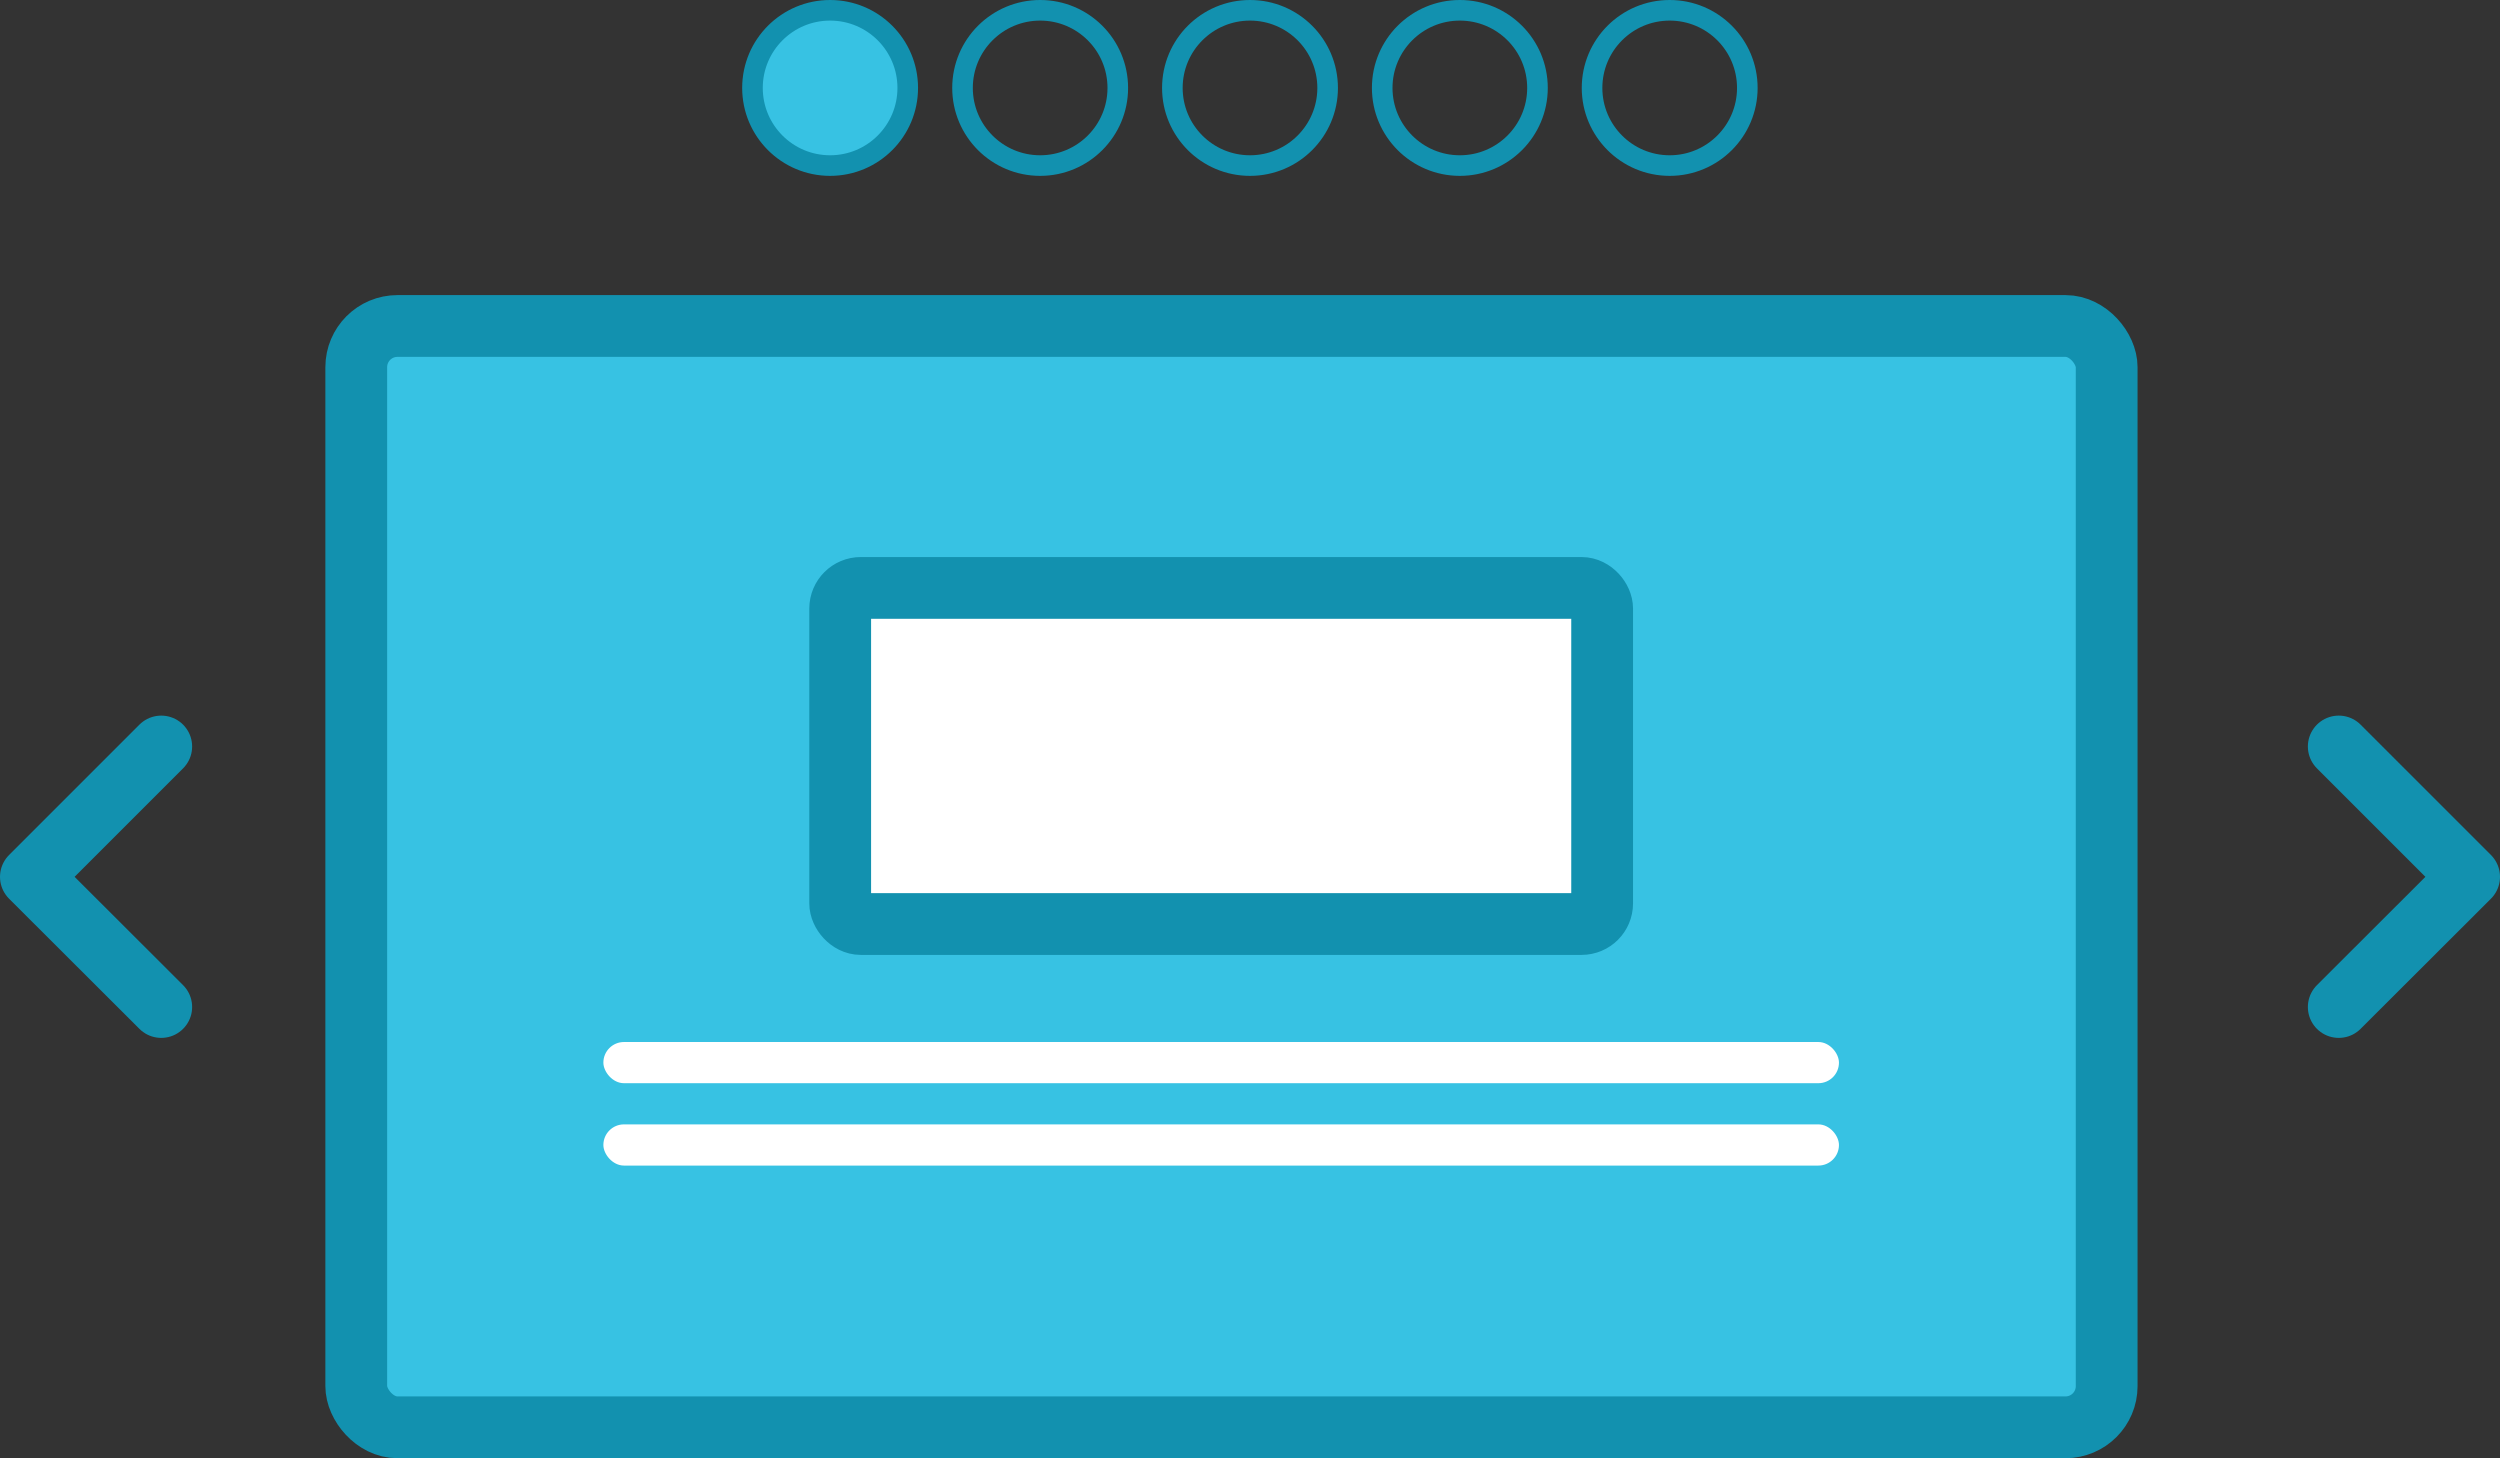 <svg xmlns="http://www.w3.org/2000/svg" width="121.4" height="70.82" viewBox="0 0 121.4 70.82"><rect x="0" y="0" width="121.4" height="70.82" fill="#333333" stroke="none"/><defs><style>.cls-1,.cls-4{fill:#37c2e3}.cls-1,.cls-2,.cls-3,.cls-4,.cls-5{stroke:#1291af}.cls-1,.cls-2,.cls-4,.cls-5{stroke-miterlimit:10}.cls-2,.cls-3{fill:none}.cls-3{stroke-linecap:round;stroke-linejoin:round}.cls-3,.cls-4,.cls-5{stroke-width:3px}.cls-5,.cls-6{fill:#fff}</style></defs><title>slide</title><g id="Layer_2" data-name="Layer 2"><g id="Camada_1" data-name="Camada 1"><circle class="cls-1" cx="40.31" cy="4.27" r="3.77"/><circle class="cls-2" cx="50.51" cy="4.27" r="3.77"/><circle class="cls-2" cx="60.7" cy="4.27" r="3.77"/><circle class="cls-2" cx="70.89" cy="4.27" r="3.77"/><circle class="cls-2" cx="81.08" cy="4.27" r="3.77"/><path class="cls-3" d="M7.83 36.25L1.5 42.58l6.33 6.32m105.74-12.65l6.33 6.33-6.33 6.32"/><rect class="cls-4" x="17.3" y="15.83" width="85" height="53.48" rx="2"/><rect class="cls-5" x="40.8" y="28.55" width="37" height="16.32" rx="1"/><rect class="cls-6" x="29.3" y="50.6" width="60" height="2" rx="1"/><rect class="cls-6" x="29.3" y="54.6" width="60" height="2" rx="1"/></g></g></svg>